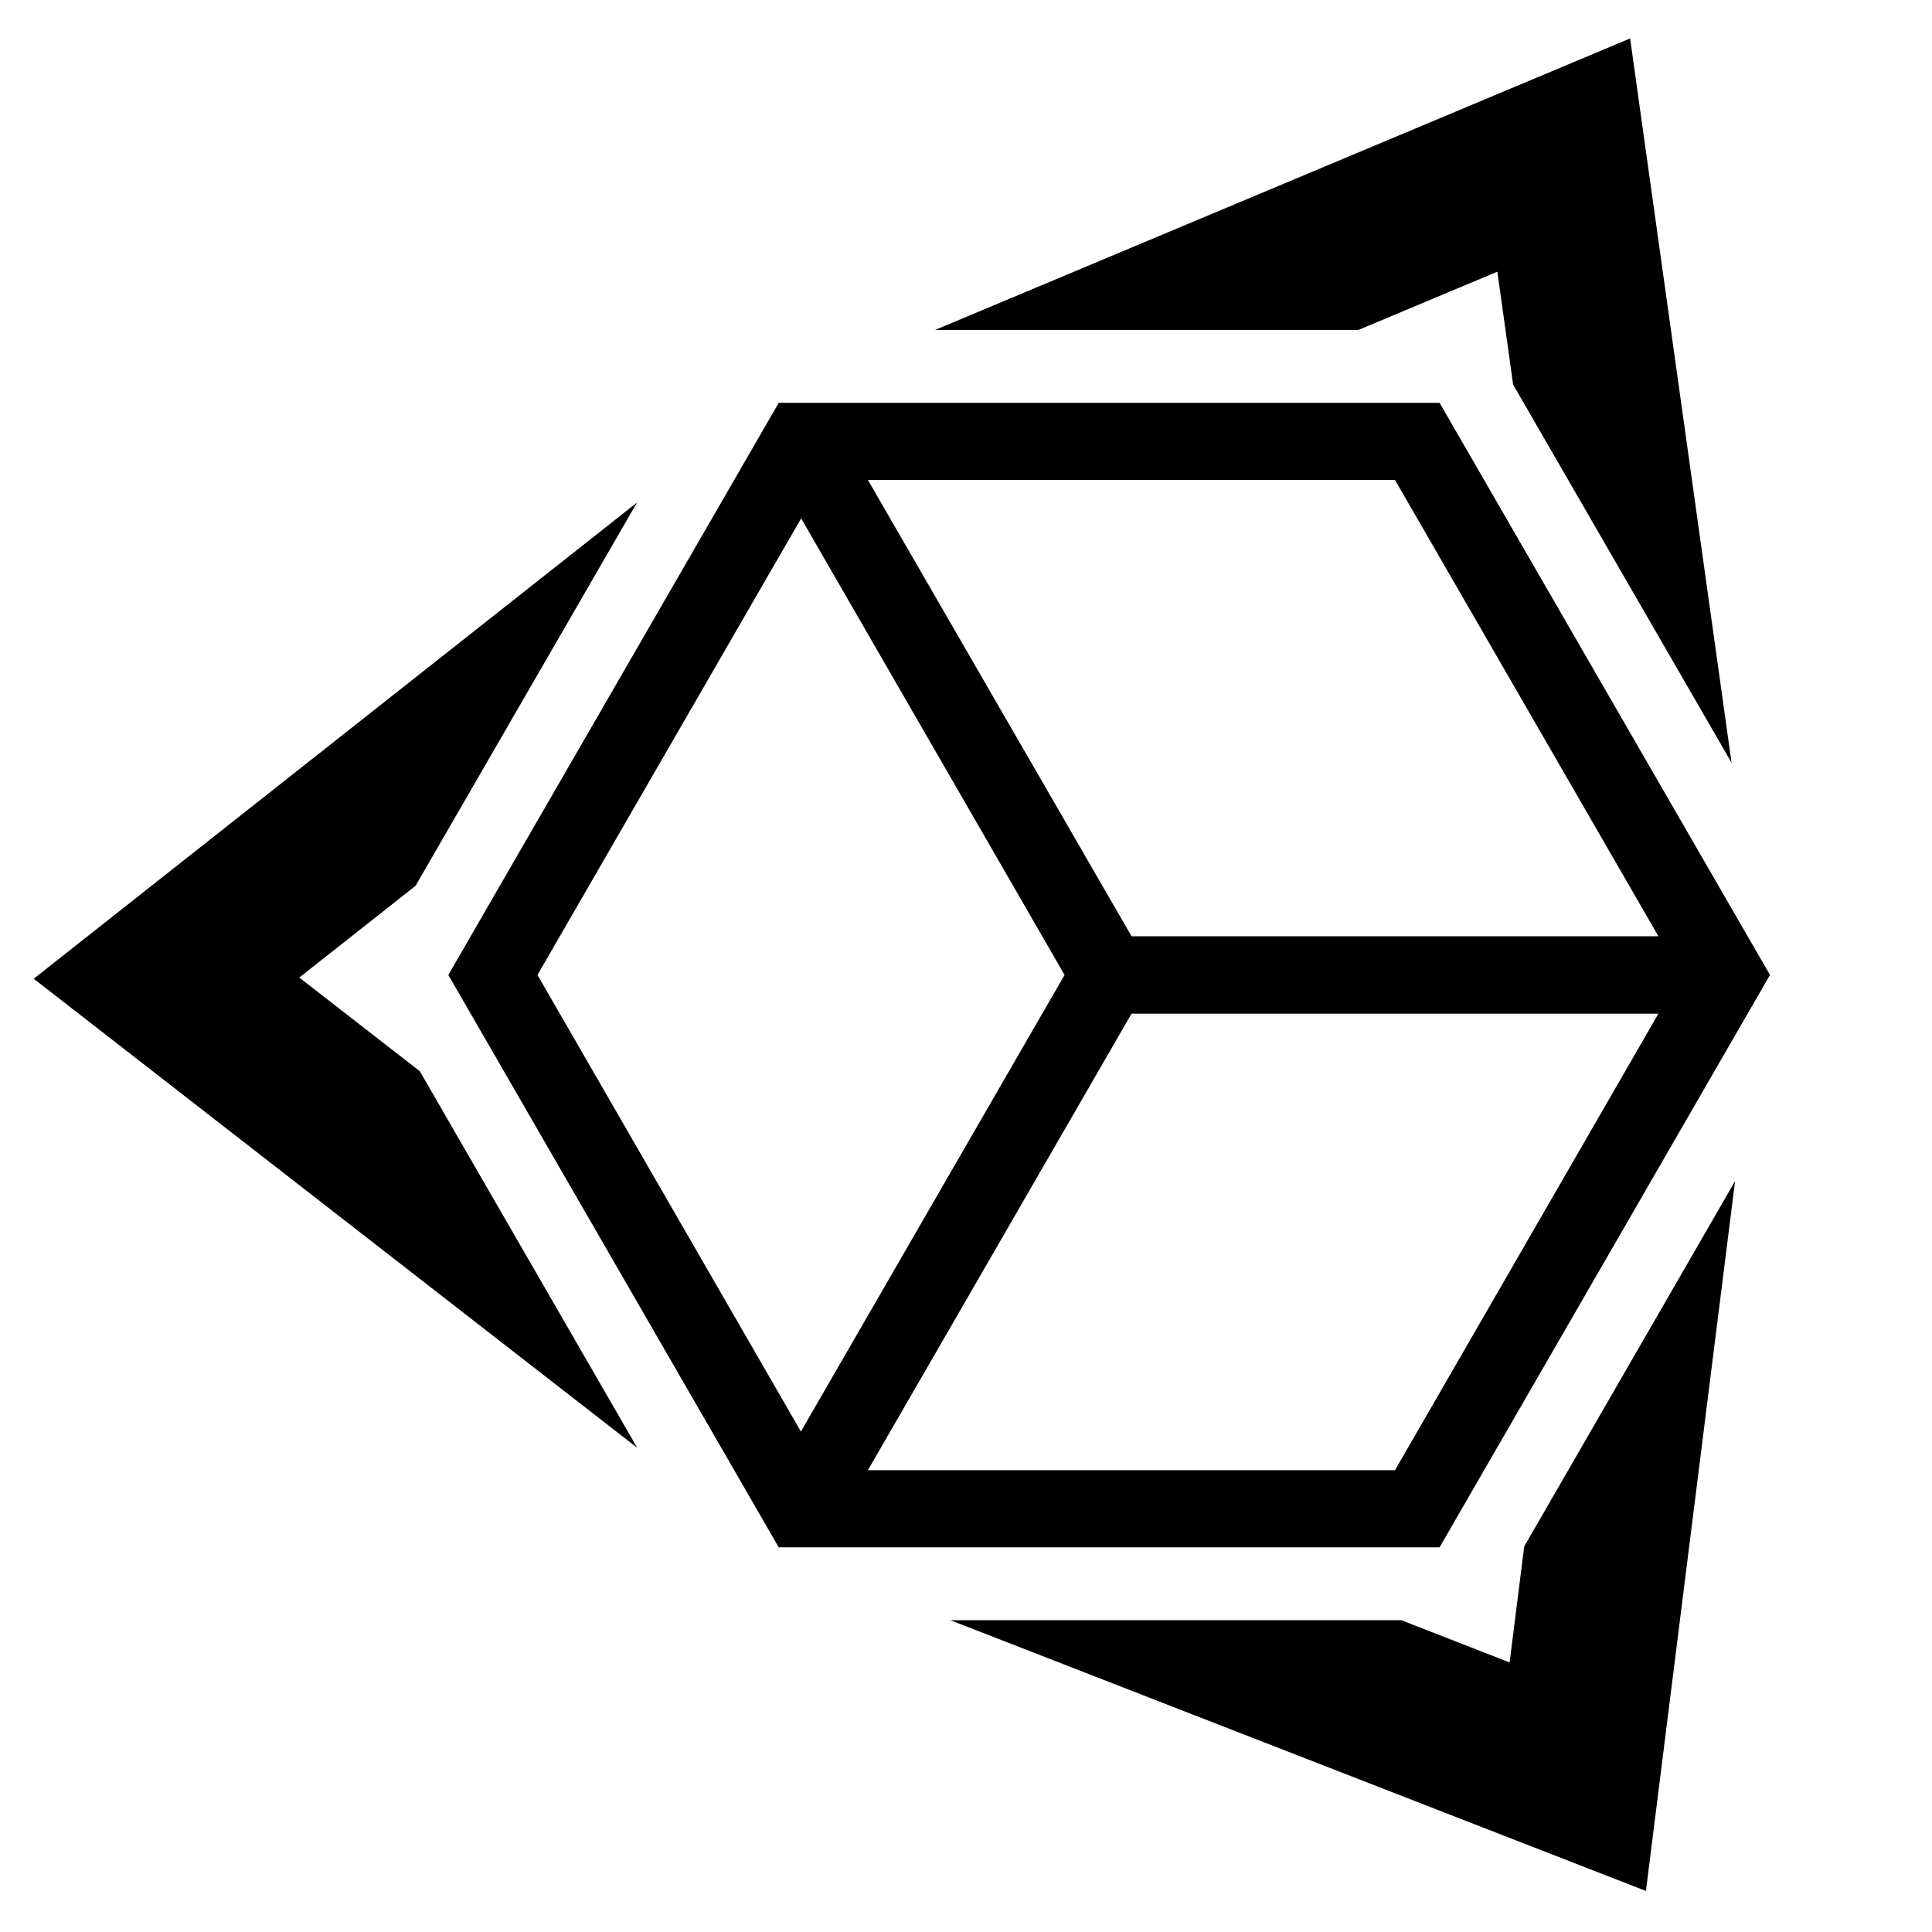 <?xml version="1.0" encoding="UTF-8" standalone="no"?>
<!-- Created with Inkscape (http://www.inkscape.org/) -->

<svg
   xmlns:dc="http://purl.org/dc/elements/1.1/"
   xmlns:cc="http://creativecommons.org/ns#"
   xmlns:rdf="http://www.w3.org/1999/02/22-rdf-syntax-ns#"
   xmlns:svg="http://www.w3.org/2000/svg"
   xmlns="http://www.w3.org/2000/svg"
   xmlns:sodipodi="http://sodipodi.sourceforge.net/DTD/sodipodi-0.dtd"
   xmlns:inkscape="http://www.inkscape.org/namespaces/inkscape"
   width="256"
   height="256"
   id="svg2"
   version="1.1"
   inkscape:version="0.48.3.1 r9886"
   sodipodi:docname="logo.svg"
   inkscape:export-filename="/home/stick/work/scm/prusnak/web/logo.png"
   inkscape:export-xdpi="90"
   inkscape:export-ydpi="90">
  <defs
     id="defs4">
    <inkscape:perspective
       sodipodi:type="inkscape:persp3d"
       inkscape:vp_x="0 : 526.18109 : 1"
       inkscape:vp_y="0 : 1000 : 0"
       inkscape:vp_z="744.09448 : 526.18109 : 1"
       inkscape:persp3d-origin="372.04724 : 350.78739 : 1"
       id="perspective3308" />
  </defs>
  <sodipodi:namedview
     id="base"
     pagecolor="#ffffff"
     bordercolor="#666666"
     borderopacity="1.0"
     inkscape:pageopacity="0.0"
     inkscape:pageshadow="2"
     inkscape:zoom="2.8"
     inkscape:cx="132.94439"
     inkscape:cy="119.52091"
     inkscape:document-units="px"
     inkscape:current-layer="layer1"
     showgrid="false"
     inkscape:window-width="1400"
     inkscape:window-height="991"
     inkscape:window-x="0"
     inkscape:window-y="27"
     inkscape:window-maximized="1"
     inkscape:snap-global="false"
     inkscape:snap-bbox="false"
     inkscape:object-paths="true"
     inkscape:snap-intersection-paths="false"
     inkscape:snap-nodes="true"
     inkscape:snap-page="true"
     inkscape:object-nodes="true" />
  <g
     inkscape:label="Layer 1"
     inkscape:groupmode="layer"
     id="layer1"
     transform="translate(0,-796.362)">
    <path
       style="font-size:medium;font-style:normal;font-variant:normal;font-weight:normal;font-stretch:normal;text-indent:0;text-align:start;text-decoration:none;line-height:normal;letter-spacing:normal;word-spacing:normal;text-transform:none;direction:ltr;block-progression:tb;writing-mode:lr-tb;text-anchor:start;baseline-shift:baseline;color:#000000;fill:#000000;fill-opacity:1;stroke:none;stroke-width:21.704;marker:none;visibility:visible;display:inline;overflow:visible;enable-background:accumulate;font-family:Sans;-inkscape-font-specification:Sans"
       d="M 216,5.094 123.906,43.719 180,43.719 198.406,36 200.5,50.969 229.438,101.062 z M 84.406,66.594 4.469,129.688 84.438,191.844 55.625,141.938 39.656,129.531 55.062,117.375 z M 229.906,156.5 201.969,204.906 200.031,220.281 185.688,214.688 125.938,214.688 218.094,250.562 z"
       transform="translate(0,796.362)"
       id="path3352"
       inkscape:connector-curvature="0"
       sodipodi:nodetypes="ccccccccccccccccccccc" />
    <path
       style="font-size:medium;font-style:normal;font-variant:normal;font-weight:normal;font-stretch:normal;text-indent:0;text-align:start;text-decoration:none;line-height:normal;letter-spacing:normal;word-spacing:normal;text-transform:none;direction:ltr;block-progression:tb;writing-mode:lr-tb;text-anchor:start;baseline-shift:baseline;color:#000000;fill:#000000;fill-opacity:1;stroke:none;stroke-width:32;marker:none;visibility:visible;display:inline;overflow:visible;enable-background:accumulate;font-family:Sans;-inkscape-font-specification:Sans"
       d="M 103.188,53.375 59.406,129.188 103.188,205.031 190.75,205.031 234.531,129.188 190.75,53.375 z M 115,63.594 184.844,63.594 219.75,124.062 149.938,124.062 z M 106.156,68.688 141.062,129.188 106.125,189.688 71.219,129.188 z M 149.938,134.312 219.75,134.312 184.844,194.812 115,194.812 z"
       transform="translate(0,796.362)"
       id="path3324"
       inkscape:connector-curvature="0"
       sodipodi:nodetypes="cccccccccccccccccccccc" />
  </g>
</svg>

